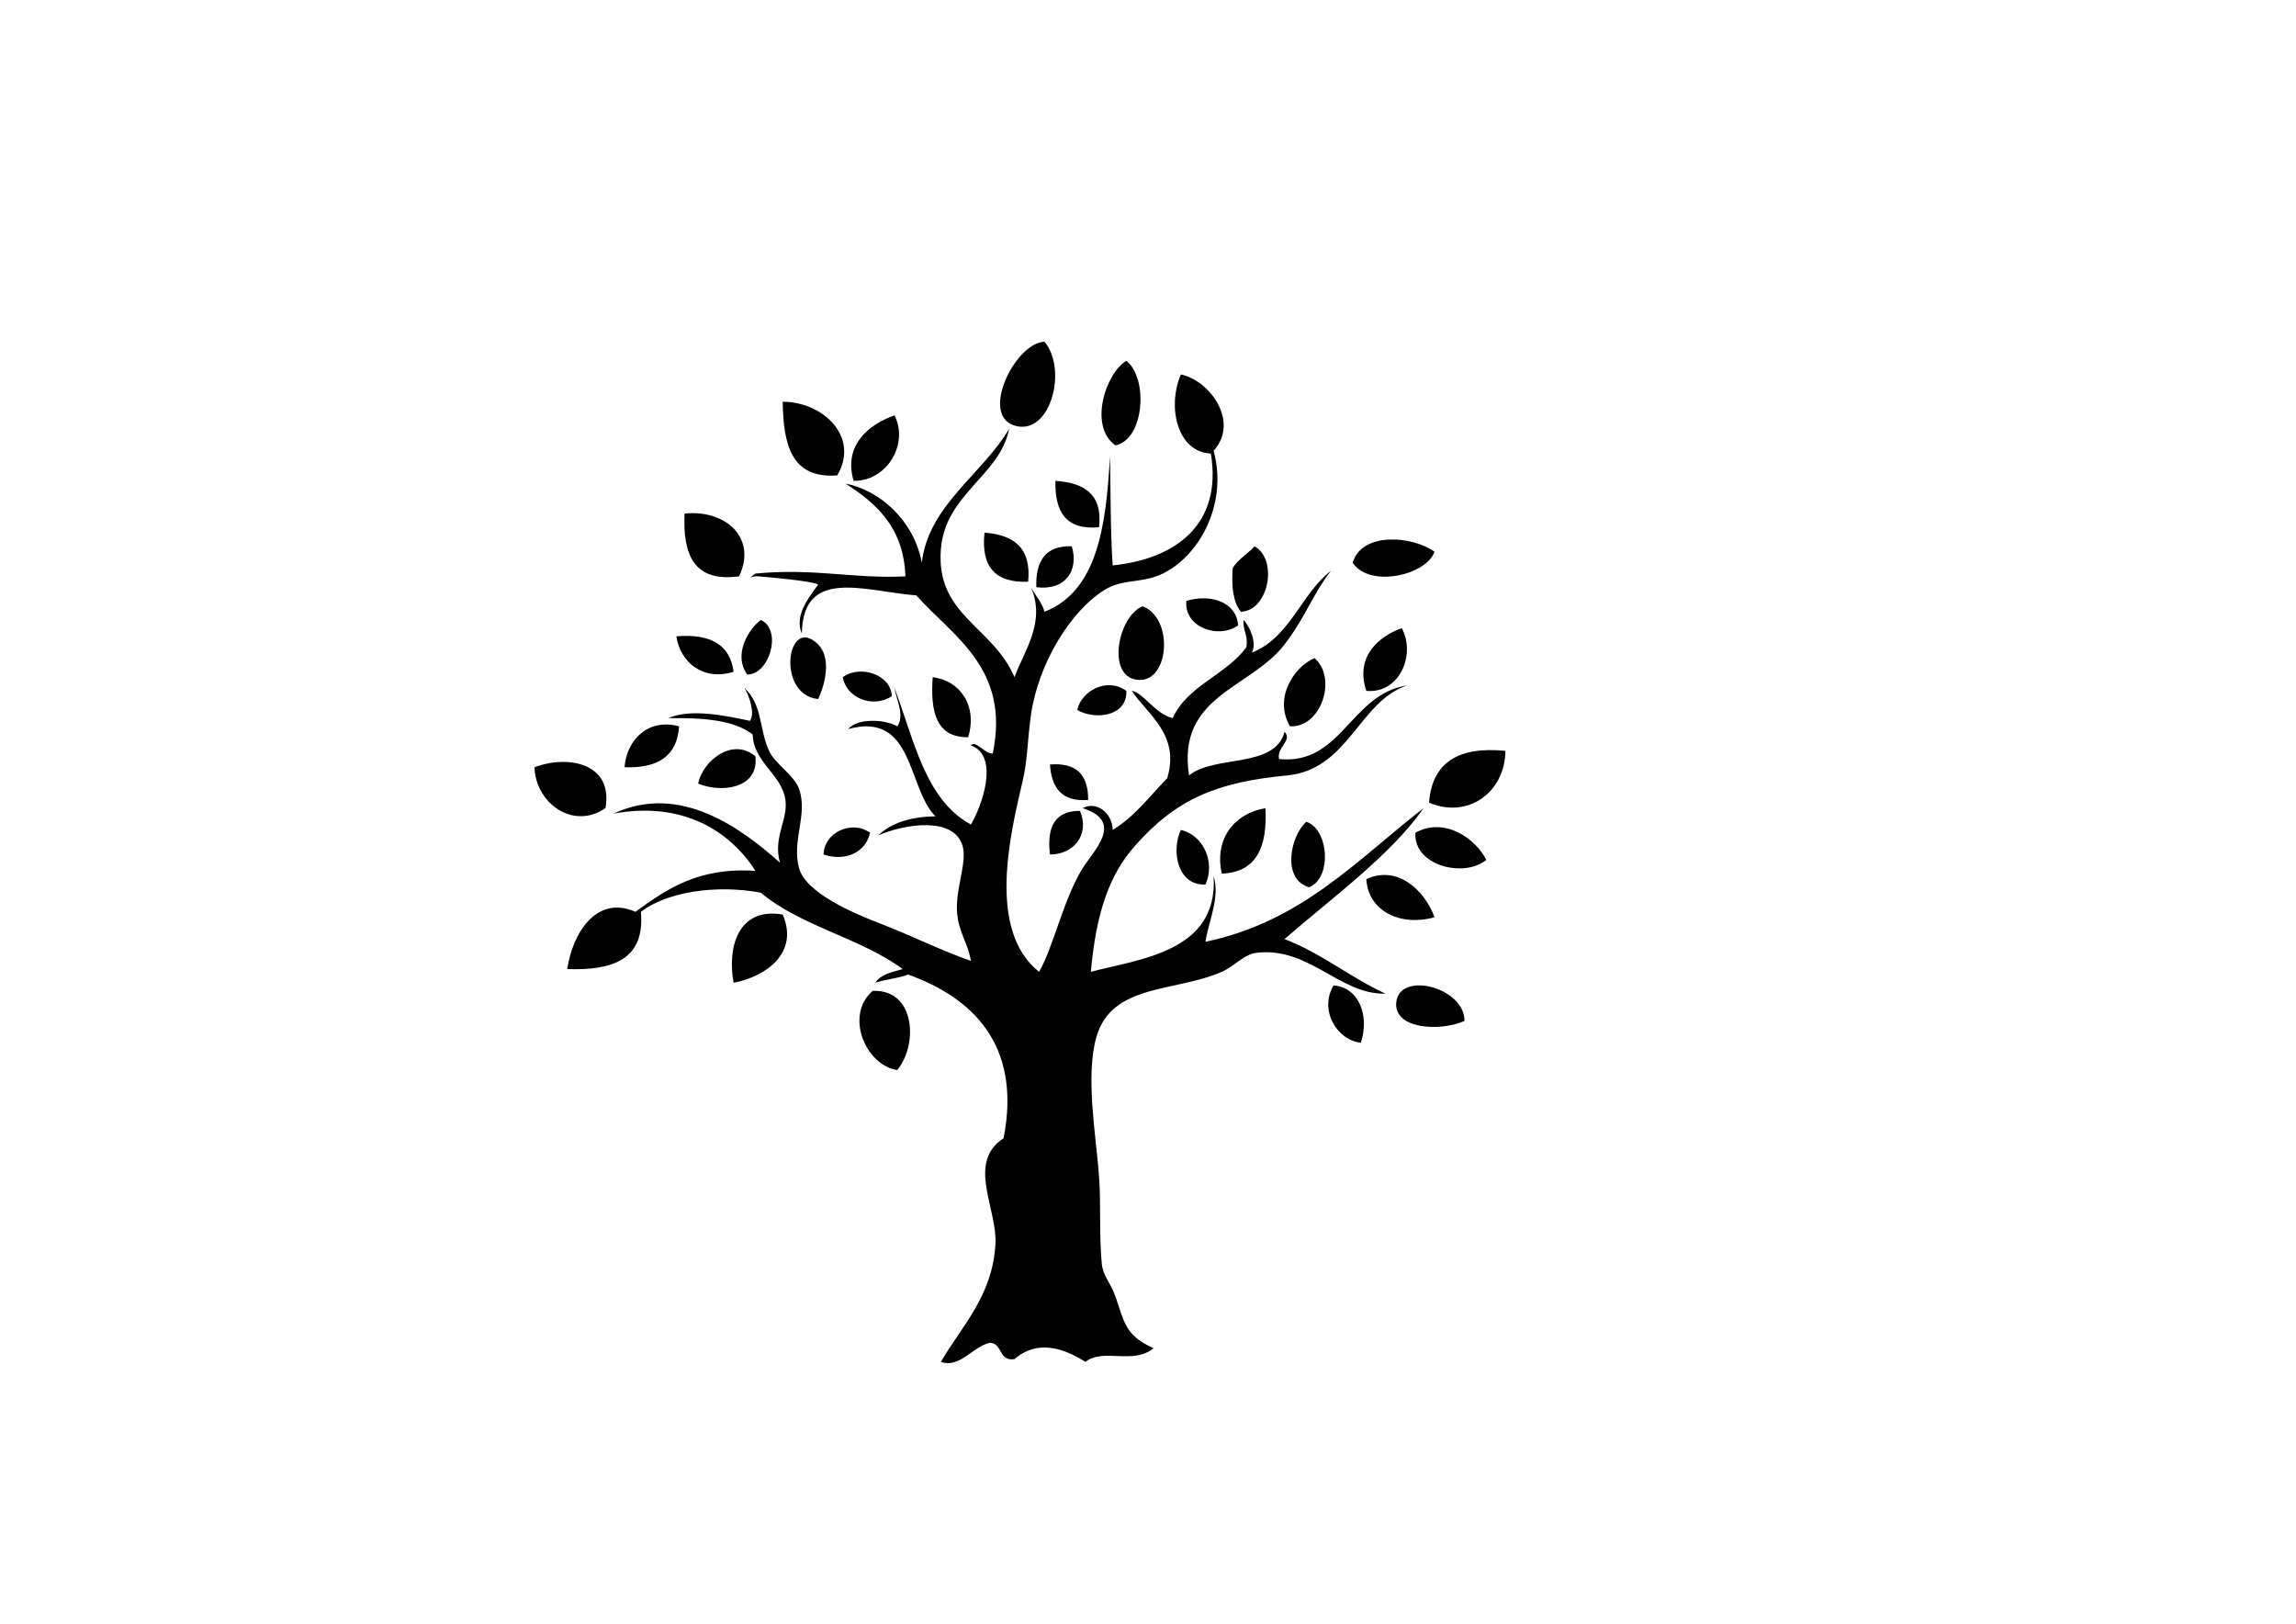 <?xml version="1.0" encoding="utf-8"?>
<!-- Generator: Adobe Illustrator 15.0.0, SVG Export Plug-In . SVG Version: 6.00 Build 0)  -->
<!DOCTYPE svg PUBLIC "-//W3C//DTD SVG 1.1//EN" "http://www.w3.org/Graphics/SVG/1.1/DTD/svg11.dtd">
<svg version="1.1" id="Layer_1" xmlns="http://www.w3.org/2000/svg" xmlns:xlink="http://www.w3.org/1999/xlink" x="0px" y="0px"
	 width="841.89px" height="595.28px" viewBox="0 0 841.89 595.28" enable-background="new 0 0 841.89 595.28" xml:space="preserve">
<g>
	<path fill-rule="evenodd" clip-rule="evenodd" d="M383,125.28c8.366,9.97,2.491,33.473-10,31
		C358.507,153.411,372.078,125.611,383,125.28z"/>
	<path fill-rule="evenodd" clip-rule="evenodd" d="M413,132.28c8.168,6.404,6.595,28.907-4,31
		C399.044,156.193,405.449,136.781,413,132.28z"/>
	<path fill-rule="evenodd" clip-rule="evenodd" d="M287,147.28c15.016,0.087,28.283,13.004,20,27
		C289.997,175.616,287.233,162.714,287,147.28z"/>
	<path fill-rule="evenodd" clip-rule="evenodd" d="M328,152.28c5.359,10.606-2.928,24.224-15,24
		C309.132,163.15,318.706,155.511,328,152.28z"/>
	<path fill-rule="evenodd" clip-rule="evenodd" d="M387,176.28c10.283,0.717,17.353,4.647,16,17
		C390.818,194.462,386.719,187.561,387,176.28z"/>
	<path fill-rule="evenodd" clip-rule="evenodd" d="M251,188.28c15.213-1.538,26.678,9.042,20,23
		C254.352,213.595,250.35,203.264,251,188.28z"/>
	<path fill-rule="evenodd" clip-rule="evenodd" d="M361,195.28c10.555,0.779,17.25,5.417,16,18
		C365.202,213.745,359.604,208.009,361,195.28z"/>
	<path fill-rule="evenodd" clip-rule="evenodd" d="M526,202.28c-2.999,8.641-23.898,13.4-30,4
		C499.342,194.92,517.873,196.412,526,202.28z"/>
	<path fill-rule="evenodd" clip-rule="evenodd" d="M393,200.28c2.679,8.878-2.381,16.336-13,15
		C379.687,205.634,383.347,199.96,393,200.28z"/>
	<path fill-rule="evenodd" clip-rule="evenodd" d="M460,200.28c8.735,4.864,5.256,23.618-5,24c-2.836-3.497-3.488-9.179-3-16
		C453.998,204.945,457.499,203.112,460,200.28z"/>
	<path fill-rule="evenodd" clip-rule="evenodd" d="M454,229.28c-7.461,5.199-19.912,0.579-19-9
		C443.804,217.676,453.4,220.597,454,229.28z"/>
	<path fill-rule="evenodd" clip-rule="evenodd" d="M419,222.28c11.307,4.314,9.816,27.038-1,27
		C405.276,249.236,409.777,225.807,419,222.28z"/>
	<path fill-rule="evenodd" clip-rule="evenodd" d="M274,247.28c-5.23-7.168,0.329-16.546,5-20
		C286.975,231.075,282.118,247.37,274,247.28z"/>
	<path fill-rule="evenodd" clip-rule="evenodd" d="M514,230.28c5.23,9.755-0.83,24.125-13,23
		C496.791,240.769,505.496,233.331,514,230.28z"/>
	<path fill-rule="evenodd" clip-rule="evenodd" d="M248,233.28c12.345-1.011,19.693,2.974,21,13
		C257.821,249.791,249.395,242.796,248,233.28z"/>
	<path fill-rule="evenodd" clip-rule="evenodd" d="M300,256.28c-15.619-1.519-11.428-31.428,0-20
		C304.551,240.832,303.051,249.717,300,256.28z"/>
	<path fill-rule="evenodd" clip-rule="evenodd" d="M473,266.28c-6.049-10.384,1.455-21.829,9-25
		C490.421,248.458,484.561,266.857,473,266.28z"/>
	<path fill-rule="evenodd" clip-rule="evenodd" d="M327,255.28c-7.4,4.601-16.663,0.364-18-7
		C315.532,243.514,326.84,247.442,327,255.28z"/>
	<path fill-rule="evenodd" clip-rule="evenodd" d="M342,248.28c10.058,1.174,16.502,10.513,13,22
		C343.194,270.42,341.115,260.832,342,248.28z"/>
	<path fill-rule="evenodd" clip-rule="evenodd" d="M413,253.28c0.484,9.185-11.274,10.926-18,7
		C396.378,253.534,405.805,248.023,413,253.28z"/>
	<path fill-rule="evenodd" clip-rule="evenodd" d="M249,266.28c-0.677,10.989-7.876,15.457-20,15
		C229.846,270.894,237.97,263.235,249,266.28z"/>
	<path fill-rule="evenodd" clip-rule="evenodd" d="M277,277.28c1.314,12.002-12.679,13.479-21,10
		C257.744,278.703,268.725,270.235,277,277.28z"/>
	<path fill-rule="evenodd" clip-rule="evenodd" d="M552,275.28c-0.087,14.833-13.367,25.148-28,19
		C525.072,279.686,534.591,273.538,552,275.28z"/>
	<path fill-rule="evenodd" clip-rule="evenodd" d="M222,296.28c-12.089,8.253-25.694-2.115-26-15
		C208.097,276.667,224.977,279.706,222,296.28z"/>
	<path fill-rule="evenodd" clip-rule="evenodd" d="M385,280.28c9.816-0.816,14.073,3.927,14,13
		C389.254,294.026,385.542,288.738,385,280.28z"/>
	<path fill-rule="evenodd" clip-rule="evenodd" d="M464,296.28c0.779,14.112-3.158,23.509-16,24
		C445.144,307.346,452.74,298.221,464,296.28z"/>
	<path fill-rule="evenodd" clip-rule="evenodd" d="M396,297.28c3.738,8.926-2.506,16.022-11,16
		C383.746,303.026,386.937,297.217,396,297.28z"/>
	<path fill-rule="evenodd" clip-rule="evenodd" d="M479,301.28c8.317,2.736,9.485,20.696,1,24
		C469.897,322.326,473.122,306.444,479,301.28z"/>
	<path fill-rule="evenodd" clip-rule="evenodd" d="M319,305.28c-1.394,7.009-8.87,10.756-17,8
		C302.092,305.247,312.243,300.462,319,305.28z"/>
	<path fill-rule="evenodd" clip-rule="evenodd" d="M545,315.28c-8.417,6.747-26.807,1.979-26-10
		C529.897,299.297,541.261,307.698,545,315.28z"/>
	<path fill-rule="evenodd" clip-rule="evenodd" d="M433,304.28c8.271,1.893,12.742,11.847,9,20
		C431.674,324.751,429.409,311.772,433,304.28z"/>
	<path fill-rule="evenodd" clip-rule="evenodd" d="M526,336.28c-12.511,3.503-24.377-2.283-25-14
		C512.815,316.909,522.663,326.938,526,336.28z"/>
	<path fill-rule="evenodd" clip-rule="evenodd" d="M287,335.28c6.042,14.064-6.071,22.749-18,25
		C266.625,347.491,270.489,332.496,287,335.28z"/>
	<path fill-rule="evenodd" clip-rule="evenodd" d="M499,382.28c-8.88-0.943-15.402-12.105-10-21
		C498.266,361.968,502.253,372.3,499,382.28z"/>
	<path fill-rule="evenodd" clip-rule="evenodd" d="M537,374.28c-9.064,4.059-26.253,2.983-25-7
		C513.429,355.891,537.063,362.043,537,374.28z"/>
	<path fill-rule="evenodd" clip-rule="evenodd" d="M329,392.28c-11.607-1.696-19.397-20.087-9-29
		C335.763,362.578,336.652,383.128,329,392.28z"/>
	<path fill-rule="evenodd" clip-rule="evenodd" d="M383,224.28c19.408-7.592,22.587-31.413,24-57c0.288,11.098,0.092,26.726,1,40
		c22.857-2.313,40.29-14.811,36-41c-12.424-0.551-16.063-17.214-11-29c10.88,2.324,21.513,17.485,12,28
		c5.627,20.581-6.487,40.712-21,46c-6.557,2.389-12.797,1.166-19,5c-12.157,7.515-24.253,26.596-27,46
		c-1.218,8.606-1.215,16.401-3,24c-4.671,19.893-13.105,54.791,6,70c5.195-8.796,8.84-26.451,16-38c4.044-6.522,15.44-17.059,0-22
		c5.271-2.908,11.05,2.261,11,8c8.075-4.925,13.591-12.41,20-19c4.785-15.987-7.222-23.296-13-32c3.949,0.403,8.717,8.604,15,10
		c5.537-12.13,19.565-15.768,27-26c0.782-4.449-1.332-6.001-1-10c2.275,2.429,5.016,8.472,3,12c14.076-5.591,17.95-21.383,29-30
		c-6.716,8.695-9.43,17.173-17,27c-12.545,16.283-39.562,18.703-35,48c9.362-7.638,31.556-2.445,35-16c3.11,3.177-2.982,5.635-2,10
		c22.993,2.297,26.145-23.834,47-27c-17.635,5.744-21.525,30.856-44,33c-25.754,2.457-40.661,8.558-56,26
		c-8.839,10.052-14.029,23.539-16,46c17.938-4.73,46.709-7.289,45-35c2.453,7.47-1.882,16.773-3,24
		c35.549-7.451,55.749-30.251,80-49c-11.902,17.099-33.683,32.983-51,48c13.729,5.271,23.974,14.026,37,20
		c-16.725,0.424-27.727-17.096-47-15c-5.006,0.544-8.111,4.84-13,7c-17.005,7.515-40.403,4.185-46,24
		c-4.026,14.253-0.181,35.431,1,51c0.728,9.596-0.004,22.116,1,32c0.461,4.544,3.281,7.111,5,12c3.227,9.179,3.458,14.349,14,19
		c-7.66,6.217-18.292-0.202-25,5c-8.17-5.18-17.761-8.209-26-1c-5.901,0.901-4.26-5.74-9-6c-6.458,1.367-10.97,9.481-18,7
		c7.634-13.109,18.859-24.065,20-43c0.794-13.185-10.698-30.037,3-39c6.793-34.776-12.04-51.73-35-60c-3.567,1.433-8.279,1.722-12,3
		c1.891-3.109,6.13-3.87,10-5c-15.324-11.343-37.564-15.769-52-28c-16.609-3.12-34.539-0.227-44,7c1.59,17.59-10.424,21.576-27,21
		c1.845-12.762,10.458-27.36,25-21c11.416-8.251,22.93-16.403,44-15c-9.325-14.613-26.66-25.633-52-21
		c24.671-11.542,47.45,5.946,61,18c-2.646-9.215,2.983-15.654,2-23c-1.242-9.277-11.804-13.898-12-24
		c-6.927-5.406-18.498-6.168-31-6c8.382-3.66,21.242-0.841,30,1c2.013-2.73-0.423-9.538-2-12c6.655,6.106,5.283,14.924,9,23
		c2.3,4.997,9.1,8.695,11,14c3.333,9.307-2.799,18.835,0,29c2.519,9.146,20.04,16.537,29,20c12.629,4.881,22.438,9.938,34,14
		c-0.959-6.212-4.208-9.892-5-17c-0.98-8.799,3.696-18.836,2-25c-3.066-11.145-21.395-8.21-31-4c4.791-4.542,11.793-6.874,21-7
		c-10.36-10.455-7.877-38.586-32-32c3.33-4.053,13.457-3.65,18-1c2.875-3.92-0.447-10.186-1-14c7.153,18.847,11.159,40.841,28,50
		c4.056-6.652,10.622-25.252,0-29c1.8-2.056,4.908,3.035,8,3c6.62-31.309-14.855-43.129-28-58c-19.289-1.567-41.533-10.438-42,14
		c-2.935-6.955,3.014-13.639,6-18c-2.806-1.345-16.787-2.535-22-3c-2.867-0.256-4.547,1.904-1-1c21.439-2.105,37.02,2.061,55,1
		c-0.686-17.981-10.629-26.704-22-34c12.589,2.415,25.119,13.544,28,29c2.405-20.904,22.108-32.333,32-49
		c-3.307,17.076-23.376,23.781-25,44c-1.952,24.294,18.883,28.136,27,47c3.494-9.682,11.617-20.211,6-33
		C379.617,218.33,381.984,220.629,383,224.28z"/>
</g>
</svg>

